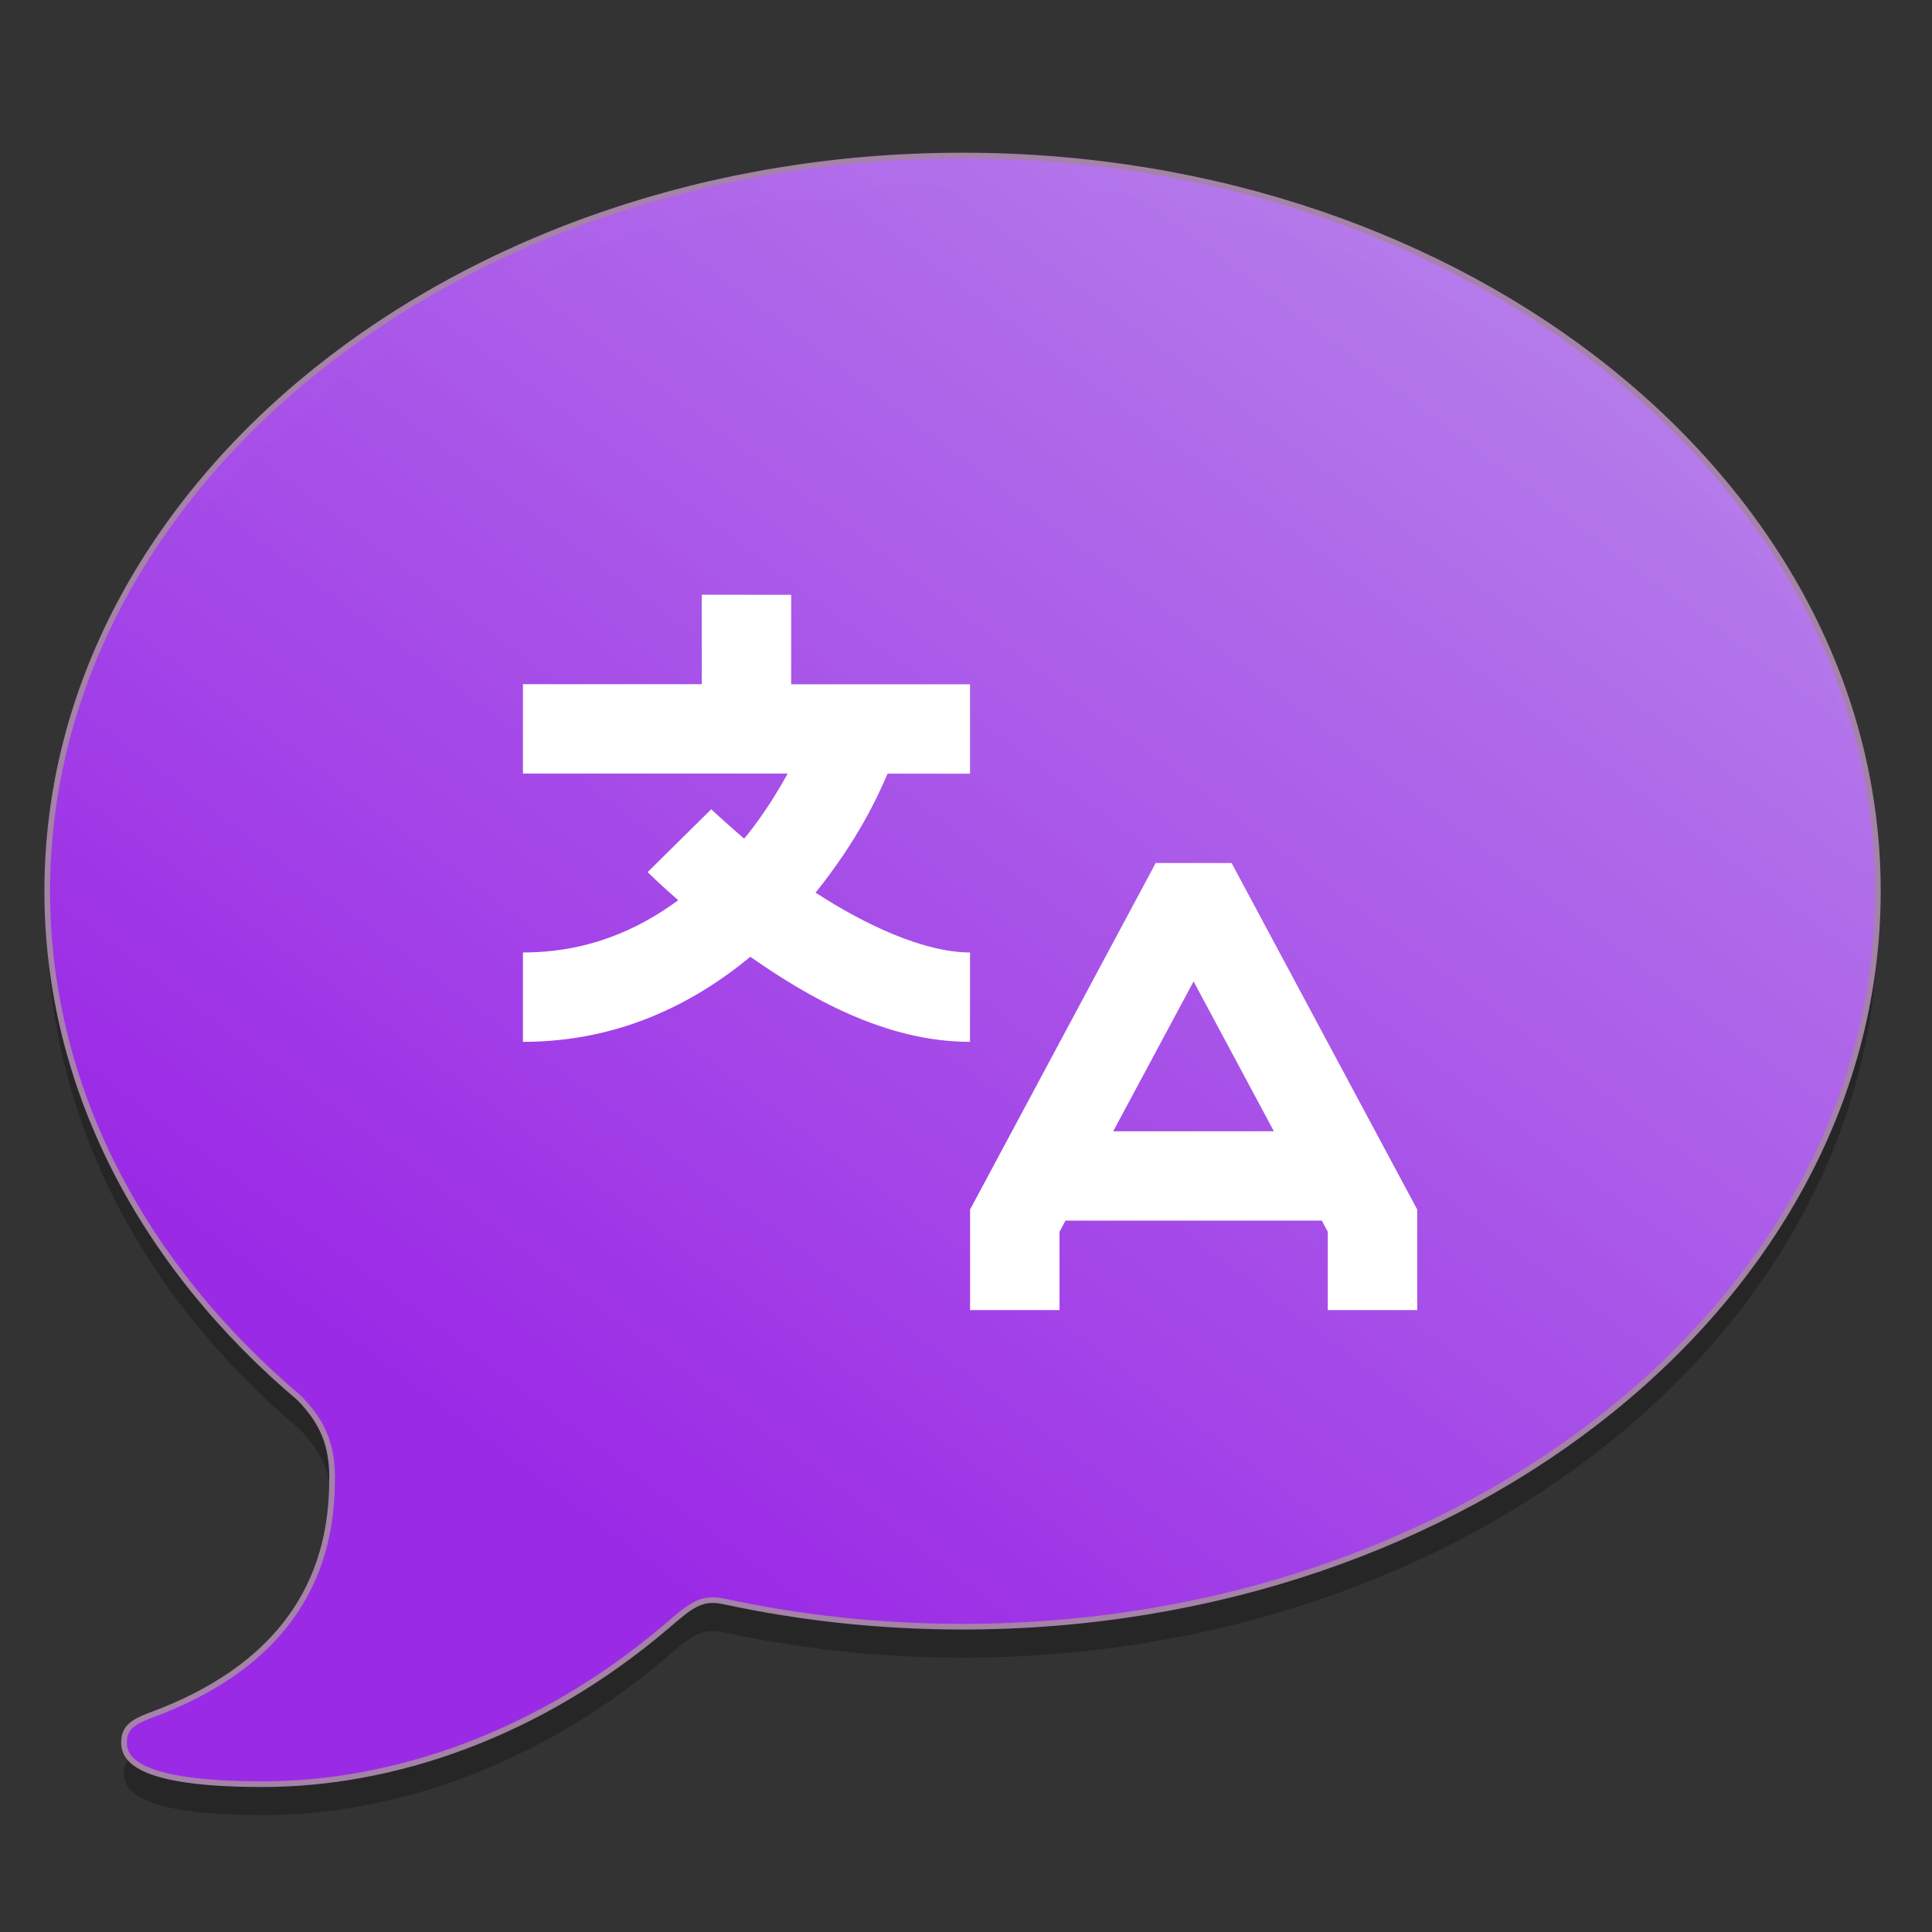 <?xml version="1.0" encoding="UTF-8" standalone="no"?>
<!-- Created with Inkscape (http://www.inkscape.org/) -->

<svg
   xmlns:osb="http://www.openswatchbook.org/uri/2009/osb"
   xmlns:dc="http://purl.org/dc/elements/1.1/"
   xmlns:cc="http://creativecommons.org/ns#"
   xmlns:rdf="http://www.w3.org/1999/02/22-rdf-syntax-ns#"
   xmlns:svg="http://www.w3.org/2000/svg"
   xmlns="http://www.w3.org/2000/svg"
   xmlns:xlink="http://www.w3.org/1999/xlink"
   xmlns:sodipodi="http://sodipodi.sourceforge.net/DTD/sodipodi-0.dtd"
   xmlns:inkscape="http://www.inkscape.org/namespaces/inkscape"
   width="128"
   height="128"
   viewBox="0 0 33.867 33.867"
   version="1.1"
   id="svg8"
   inkscape:version="0.92.1 r15371"
   sodipodi:docname="pan-newsreader.svg">
  <rect x="0" y="0" width="33.867" height="33.867" fill="#333333" stroke="none"/>
  <defs
     id="defs2">
    <linearGradient
       inkscape:collect="always"
       id="linearGradient4573">
      <stop
         style="stop-color:#9b2ae6;stop-opacity:1"
         offset="0"
         id="stop4569" />
      <stop
         style="stop-color:#c388fc;stop-opacity:0.917"
         offset="1"
         id="stop4571" />
    </linearGradient>
    <linearGradient
       id="linearGradient4329">
      <stop
         offset="0"
         style="stop-color:#16bcbc;stop-opacity:1"
         id="stop4325" />
      <stop
         offset="1"
         style="stop-color:#be90e5;stop-opacity:0"
         id="stop4327" />
    </linearGradient>
    <linearGradient
       id="linearGradient5048">
      <stop
         id="stop5044"
         style="stop-color:#0e7bed;stop-opacity:1"
         offset="0" />
      <stop
         id="stop5046"
         style="stop-color:#58c5fa;stop-opacity:1"
         offset="1" />
    </linearGradient>
    <linearGradient
       osb:paint="solid"
       id="linearGradient6987">
      <stop
         id="stop6985"
         offset="0"
         style="stop-color:#77d2fb;stop-opacity:1;" />
    </linearGradient>
    <linearGradient
       gradientUnits="userSpaceOnUse"
       y2="168.426"
       x2="-158.21"
       y1="-264.228"
       x1="-517.257"
       id="linearGradient5042"
       xlink:href="#linearGradient4329"
       inkscape:collect="always" />
    <linearGradient
       inkscape:collect="always"
       xlink:href="#linearGradient4573"
       id="linearGradient4575"
       x1="-450.415"
       y1="-190.896"
       x2="-123.147"
       y2="246.948"
       gradientUnits="userSpaceOnUse" />
  </defs>
  <sodipodi:namedview
     id="base"
     pagecolor="#ffffff"
     bordercolor="#666666"
     borderopacity="1.0"
     inkscape:pageopacity="0.0"
     inkscape:pageshadow="2"
     inkscape:zoom="2.8"
     inkscape:cx="65.328212"
     inkscape:cy="96.673828"
     inkscape:document-units="mm"
     inkscape:current-layer="layer1"
     showgrid="false"
     inkscape:window-width="1920"
     inkscape:window-height="1040"
     inkscape:window-x="0"
     inkscape:window-y="0"
     inkscape:window-maximized="1"
     units="px" />
  <g
     inkscape:label="Layer 1"
     inkscape:groupmode="layer"
     id="layer1"
     transform="translate(0,-263.133)">
    <g
       style="opacity:0.25;fill:#000000;fill-opacity:1;stroke-width:3.9"
       transform="matrix(0.053,0,0,-0.053,32.918,279.297)"
       id="g4361">
      <path
         inkscape:connector-curvature="0"
         id="path4359"
         style="fill:#000000;fill-opacity:1;fill-rule:nonzero;stroke:none;stroke-width:3.9"
         d="m 0,0 c 0,-134.36 -135.54,-243.28 -302.74,-243.28 -27.31,0 -53.77,2.91 -78.94,8.36 -0.02,0.01 -0.03,0.01 -0.05,0.01 -0.06,0.01 -0.12,0.02 -0.19,0.03 -7.33,1.52 -10.83,-1.49 -18.83,-8.4 -42.5,-36.08 -90.67,-52.09 -133.5,-52.09 -42.83,0 -45.83,9 -45.83,13.83 0,4.84 3,6.67 8,8.67 57.5,20.83 60.833,60.323 60.833,79.493 -0.167,9.333 -2.334,16.997 -10.833,25.697 -51.67,43.64 -83.39,102.69 -83.39,167.68 0,134.37 135.54,243.29 302.73,243.29 C -135.54,243.29 0,134.37 0,0" />
    </g>
    <g
       id="g4996"
       transform="matrix(0.053,0,0,-0.053,32.918,278.754)"
       style="fill:url(#linearGradient5042);fill-opacity:1;stroke:#3e93ec;stroke-width:1.876;stroke-miterlimit:4;stroke-dasharray:none;stroke-opacity:1">
      <path
         d="m 0,0 c 0,-134.36 -135.54,-243.28 -302.74,-243.28 -27.31,0 -53.77,2.91 -78.94,8.36 -0.02,0.01 -0.03,0.01 -0.05,0.01 -0.06,0.01 -0.12,0.02 -0.19,0.03 -7.33,1.52 -10.83,-1.49 -18.83,-8.4 -42.5,-36.08 -90.67,-52.09 -133.5,-52.09 -42.83,0 -45.83,9 -45.83,13.83 0,4.84 3,6.67 8,8.67 57.5,20.83 60.833,60.323 60.833,79.493 -0.167,9.333 -2.334,16.997 -10.833,25.697 -51.67,43.64 -83.39,102.69 -83.39,167.68 0,134.37 135.54,243.29 302.73,243.29 C -135.54,243.29 0,134.37 0,0"
         style="fill:url(#linearGradient4575);fill-opacity:1;fill-rule:nonzero;stroke:#a582a8;stroke-width:1.876;stroke-miterlimit:4;stroke-dasharray:none;stroke-opacity:1"
         id="path4998"
         inkscape:connector-curvature="0" />
    </g>
    <path
       id="path4531"
       d="m 12.302,273.558 v 1.568 H 9.167 v 1.567 h 4.641 c -0.185,0.333 -0.408,0.697 -0.713,1.081 -0.016,0.018 -0.036,0.036 -0.052,0.059 -0.34,-0.293 -0.576,-0.514 -0.576,-0.514 l -1.114,1.102 c 0,0 0.204,0.202 0.536,0.493 -0.721,0.528 -1.596,0.915 -2.722,0.915 v 1.567 c 1.676,0 2.984,-0.664 3.986,-1.491 1.032,0.722 2.376,1.491 3.851,1.491 v -1.567 c -0.806,0 -1.841,-0.484 -2.709,-1.05 0.008,-0.012 0.02,-0.018 0.027,-0.03 0.69,-0.867 1.033,-1.578 1.237,-2.054 h 1.445 v -1.567 h -3.135 v -1.568 z m 7.957,4.703 -3.254,6.074 v 1.763 h 1.568 v -1.372 l 0.104,-0.196 h 4.494 l 0.104,0.196 v 1.372 h 1.568 v -1.763 l -3.254,-6.074 z m 0.664,2.076 1.408,2.627 h -2.817 z"
       style="line-height:normal;text-indent:0;text-align:start;text-decoration:none;text-decoration-line:none;text-decoration-style:solid;text-decoration-color:#000000;text-transform:none;isolation:auto;mix-blend-mode:normal;stroke-width:1.568;fill:#ffffff"
       inkscape:connector-curvature="0"
       sodipodi:nodetypes="cccccccccccccccccccccccccccccccccccccccc" />
  </g>
</svg>
